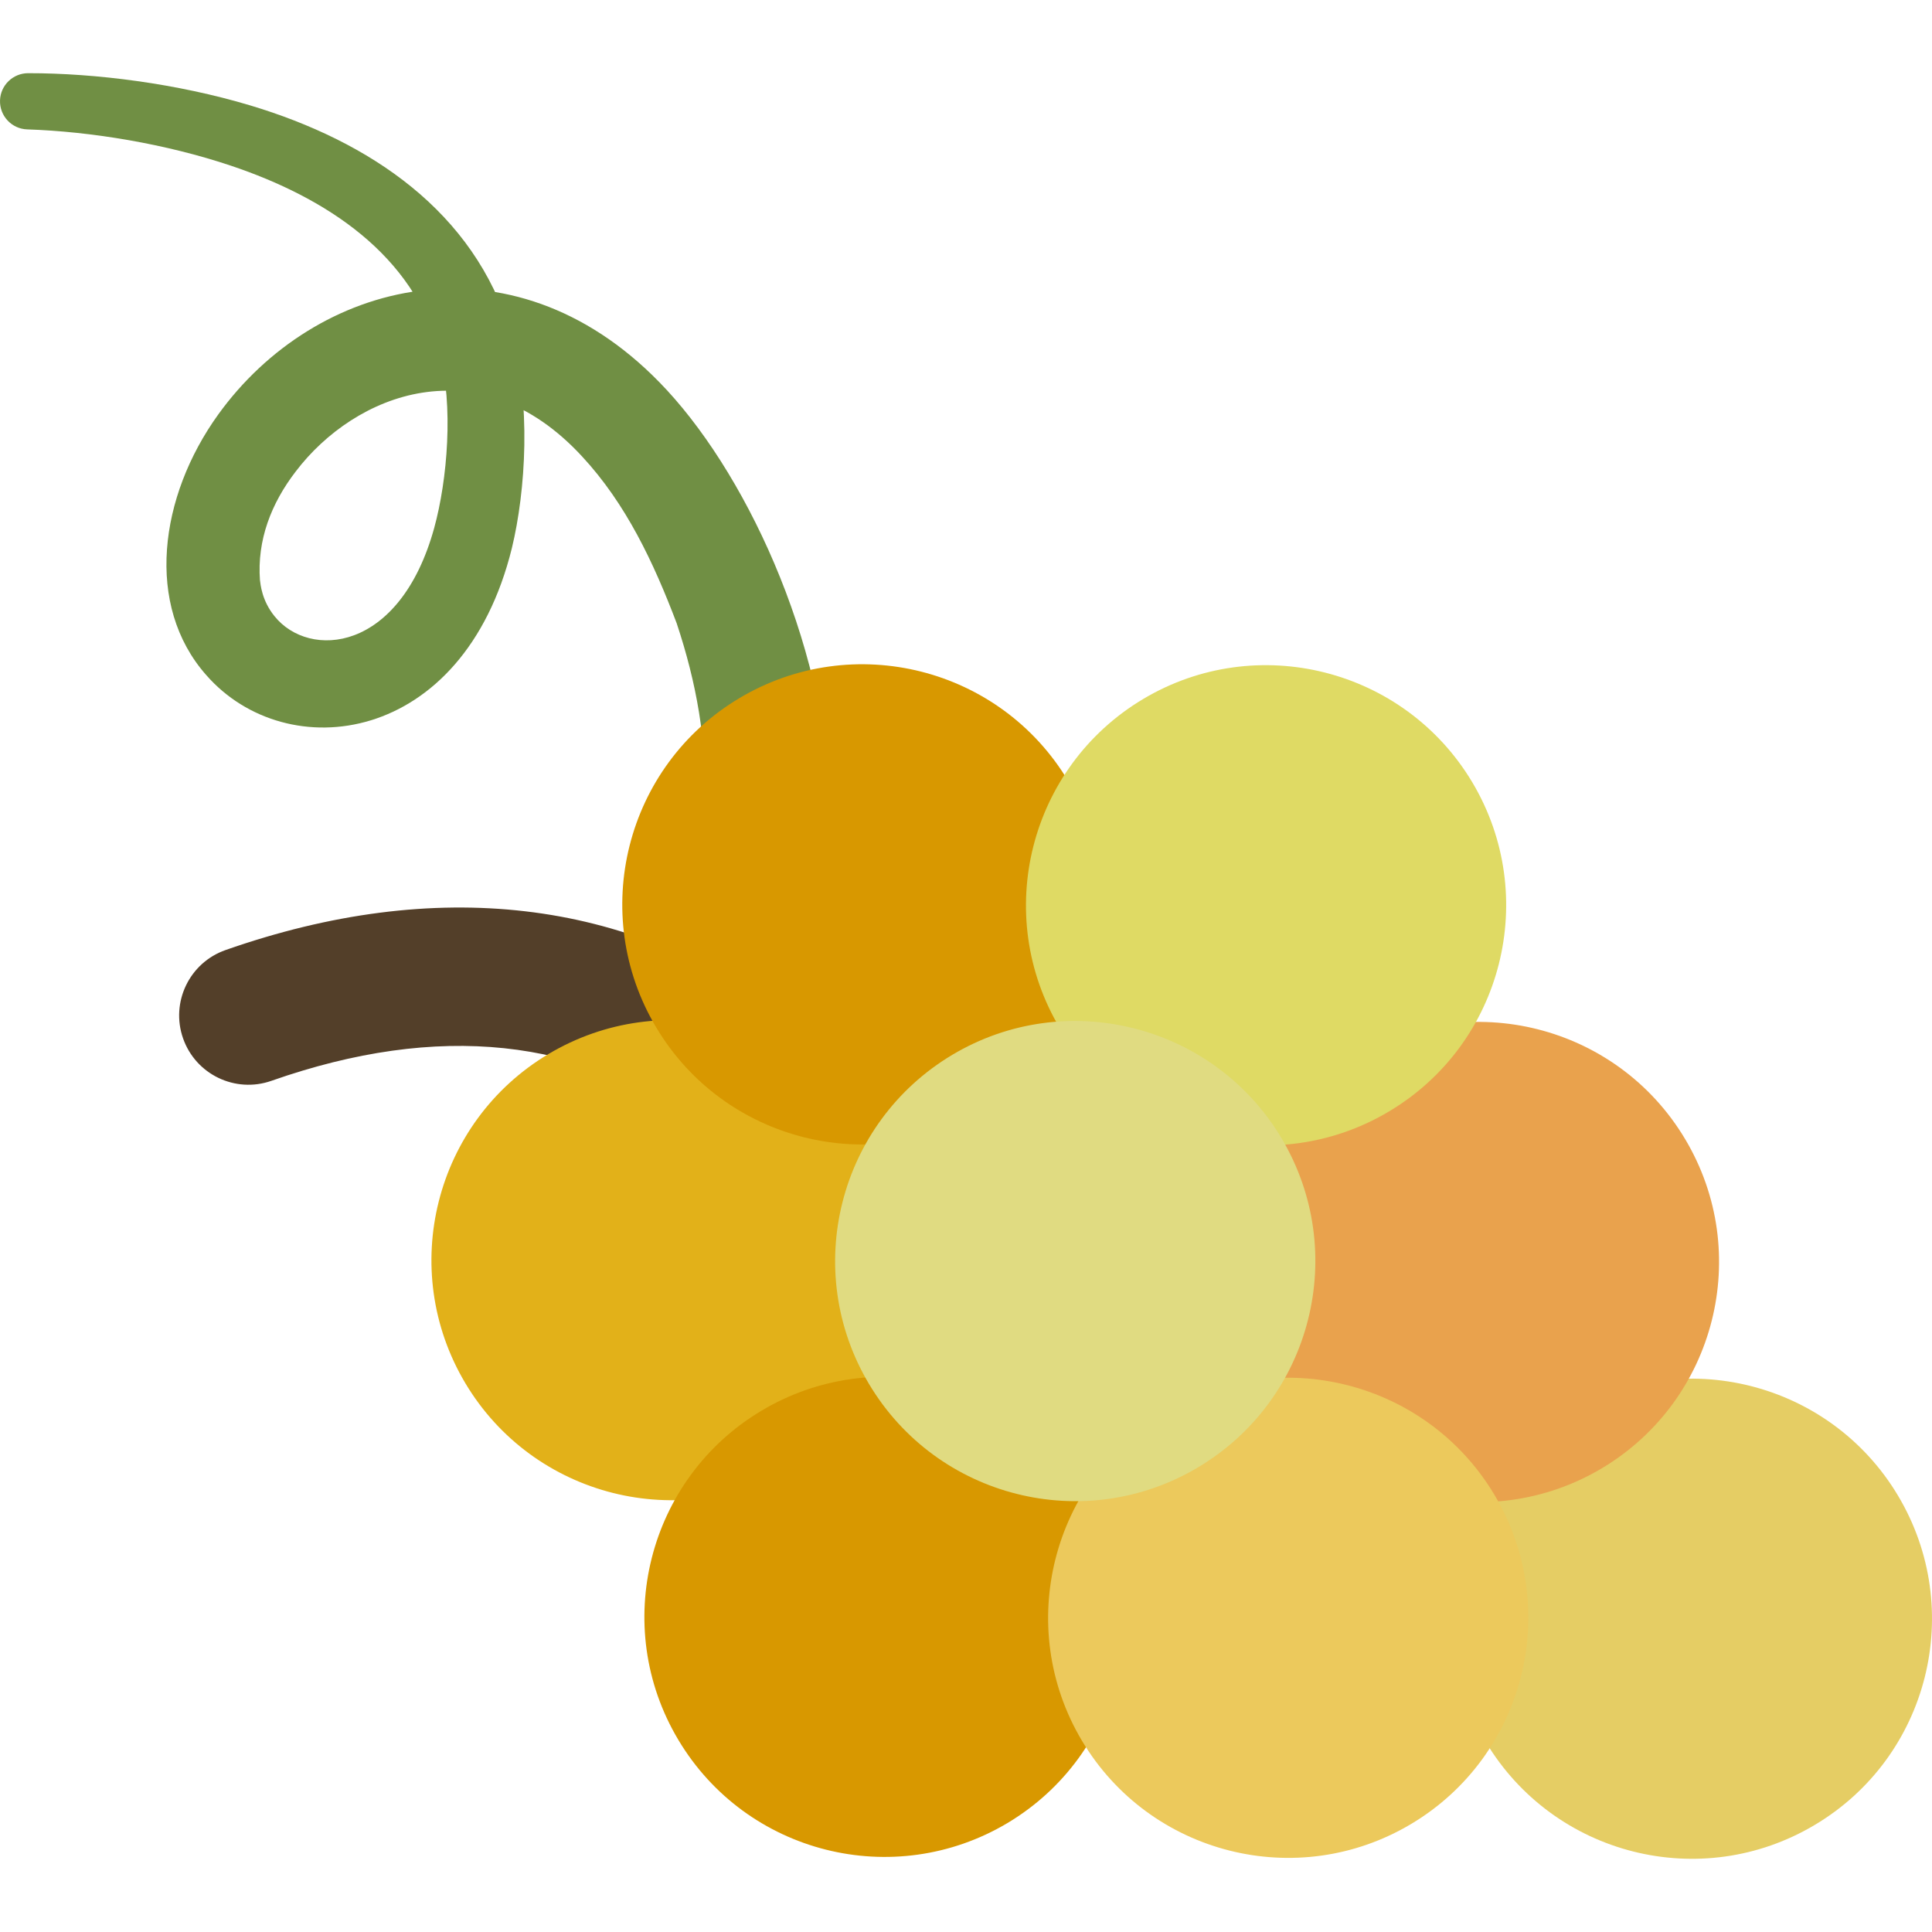 <?xml version="1.0" encoding="UTF-8" standalone="no"?>
<svg
   xmlns:dc="http://purl.org/dc/elements/1.1/"
   xmlns:cc="http://creativecommons.org/ns#"
   xmlns:rdf="http://www.w3.org/1999/02/22-rdf-syntax-ns#"
   xmlns:svg="http://www.w3.org/2000/svg"
   xmlns="http://www.w3.org/2000/svg"
   xmlns:sodipodi="http://sodipodi.sourceforge.net/DTD/sodipodi-0.dtd"
   xmlns:inkscape="http://www.inkscape.org/namespaces/inkscape"
   version="1.1"
   id="Layer_1"
   x="0px"
   y="0px"
   viewBox="0 0 511.999 511.999"
   style="enable-background:new 0 0 511.999 511.999;"
   xml:space="preserve"
   sodipodi:docname="grape-svgrepo-com-2.svg"
   inkscape:version="1.0.1 (3bc2e813f5, 2020-09-07)"><defs
   id="defs57" /><sodipodi:namedview
   pagecolor="#ffffff"
   bordercolor="#666666"
   borderopacity="1"
   objecttolerance="10"
   gridtolerance="10"
   guidetolerance="10"
   inkscape:pageopacity="0"
   inkscape:pageshadow="2"
   inkscape:window-width="1366"
   inkscape:window-height="745"
   id="namedview55"
   showgrid="false"
   inkscape:zoom="1.1289085"
   inkscape:cx="255.9995"
   inkscape:cy="255.9995"
   inkscape:window-x="-8"
   inkscape:window-y="-8"
   inkscape:window-maximized="1"
   inkscape:current-layer="Layer_1" />
<path
   style="fill:#708F44;"
   d="M7.443,19.397c18.014-0.016,39.578,2.768,58.821,8.524c31.877,9.563,59.404,28.179,69.039,60.166  c5.641,18.425,3.976,42.206,0.349,57.169c-12.925,52.47-59.711,58.002-80.99,33.653c-16.325-18.456-12.501-47.308,3.172-69.062  c25.678-35.651,77.469-48.932,116.881-8.582c22.25,22.696,43.914,67.997,45.422,112.357c0.433,13.091-0.664,24.499-2.13,33.732  c-1.482,9.243-3.286,16.352-4.597,21.157c-0.669,2.398-1.203,4.232-1.587,5.457c-0.376,1.229-0.57,1.864-0.57,1.864  c-2.971,9.703-13.244,15.159-22.947,12.189c-9.703-2.971-15.16-13.244-12.189-22.947c0.105-0.34,0.217-0.675,0.339-1.004l0.09-0.241  c0,0,0.192-0.513,0.564-1.507c0.38-0.992,0.91-2.473,1.582-4.41c1.319-3.877,3.149-9.603,4.811-17.016  c1.65-7.409,3.09-16.521,3.394-27.044c0.475-17.555-2.348-32.947-7.544-48.595c0.009,0.019-0.1-0.285,0.006,0  c-6.16-16.22-13.439-31.727-25.116-44.308c-27.419-29.714-60.212-16.642-75.893,4.027c-6.47,8.424-10.262,18.167-9.456,28.856  c-0.071-0.654-0.008-0.1-0.019-0.209c0.173,1.33,0.524,5.55,3.874,9.678c9.147,11.4,33.159,9.793,42.313-23.371  c3.505-12.716,5.176-32.476,1.391-46.44c-6.928-25.99-29.891-41.059-55.275-49.583c-17.204-5.773-36.983-9.054-53.975-9.616  c-4.111-0.136-7.334-3.578-7.199-7.69C0.136,22.577,3.45,19.405,7.443,19.397z"
   id="path2" />
<path
   style="fill:#533F29;"
   d="M196.559,302.017c-3.834,0-7.7-1.195-11.003-3.674c-31.223-23.417-69.452-27.428-113.632-11.915  c-9.562,3.36-20.047-1.673-23.407-11.243c-3.359-9.568,1.673-20.047,11.243-23.407c55.66-19.541,106.779-13.599,147.83,17.188  c8.113,6.084,9.757,17.593,3.673,25.707C207.656,299.48,202.141,302.017,196.559,302.017z"
   id="path4" />
<path
   style="fill:#e2b119;fill-opacity:1"
   d="M145.36,279.321c30.156-17.981,69.231-8.11,87.243,22.016c17.999,30.169,8.147,69.246-22.024,87.228  c-30.167,18.017-69.254,8.166-87.258-22.003C105.341,336.393,115.177,297.324,145.36,279.321z"
   id="path6" />
<g
   id="g12"
   style="fill:#d89800;fill-opacity:1">
	<path
   style="fill:#d89800;fill-opacity:1"
   d="M201.796,373.853c30.151-18.002,69.223-8.128,87.225,22.038c18,30.15,8.126,69.21-22.022,87.229   c-30.171,17.982-69.223,8.14-87.227-22.028C161.759,430.944,171.629,391.853,201.796,373.853z"
   id="path8" />
	<path
   style="fill:#d89800;fill-opacity:1"
   d="M195.919,185.026c30.164-18.002,69.241-8.13,87.227,22.058c18.012,30.13,8.154,69.185-22.01,87.218   c-30.18,18.004-69.238,8.149-87.241-22.037C155.917,242.133,165.751,203.028,195.919,185.026z"
   id="path10" />
</g>
<path
   style="fill:#e5cd64;fill-opacity:1"
   d="M415.771,374.331c30.134-17.982,69.248-8.097,87.227,22.04c18.002,30.167,8.163,69.238-22.023,87.223  c-30.167,18.018-69.221,8.159-87.254-22.005C375.734,431.421,385.571,392.354,415.771,374.331z"
   id="path14" />
<path
   style="fill:#e9a24d;fill-opacity:1"
   d="M359.335,279.799c30.169-17.999,69.233-8.095,87.233,22.055c18.012,30.15,8.138,69.207-22.008,87.225  c-30.182,18.017-69.24,8.127-87.241-22.037C319.321,336.906,329.175,297.817,359.335,279.799z"
   id="path16" />
<path
   style="fill:#dfda64;fill-opacity:1"
   d="M302.922,185.26c30.133-17.99,69.227-8.109,87.242,22.042c17.981,30.154,8.146,69.24-22.04,87.227  c-30.149,18.012-69.238,8.162-87.237-22.007C262.888,242.374,272.739,203.285,302.922,185.26z"
   id="path18" />
<path
   style="fill:#ecc95c;fill-opacity:1"
   d="M308.783,374.09c30.152-17.981,69.231-8.11,87.241,22.024c18.002,30.168,8.13,69.241-22.037,87.243  c-30.167,18.014-69.239,8.143-87.237-22.007C268.769,431.2,278.601,392.114,308.783,374.09z"
   id="path20" />
<path
   style="fill:#e0db81;fill-opacity:1"
   d="M252.365,279.539c30.136-17.977,69.231-8.074,87.229,22.057c17.982,30.158,8.142,69.206-22.04,87.23  c-30.15,18.012-69.226,8.14-87.24-22.026C212.314,336.651,222.152,297.584,252.365,279.539z"
   id="path22" />
<g
   id="g24">
</g>
<g
   id="g26">
</g>
<g
   id="g28">
</g>
<g
   id="g30">
</g>
<g
   id="g32">
</g>
<g
   id="g34">
</g>
<g
   id="g36">
</g>
<g
   id="g38">
</g>
<g
   id="g40">
</g>
<g
   id="g42">
</g>
<g
   id="g44">
</g>
<g
   id="g46">
</g>
<g
   id="g48">
</g>
<g
   id="g50">
</g>
<g
   id="g52">
</g>
</svg>
